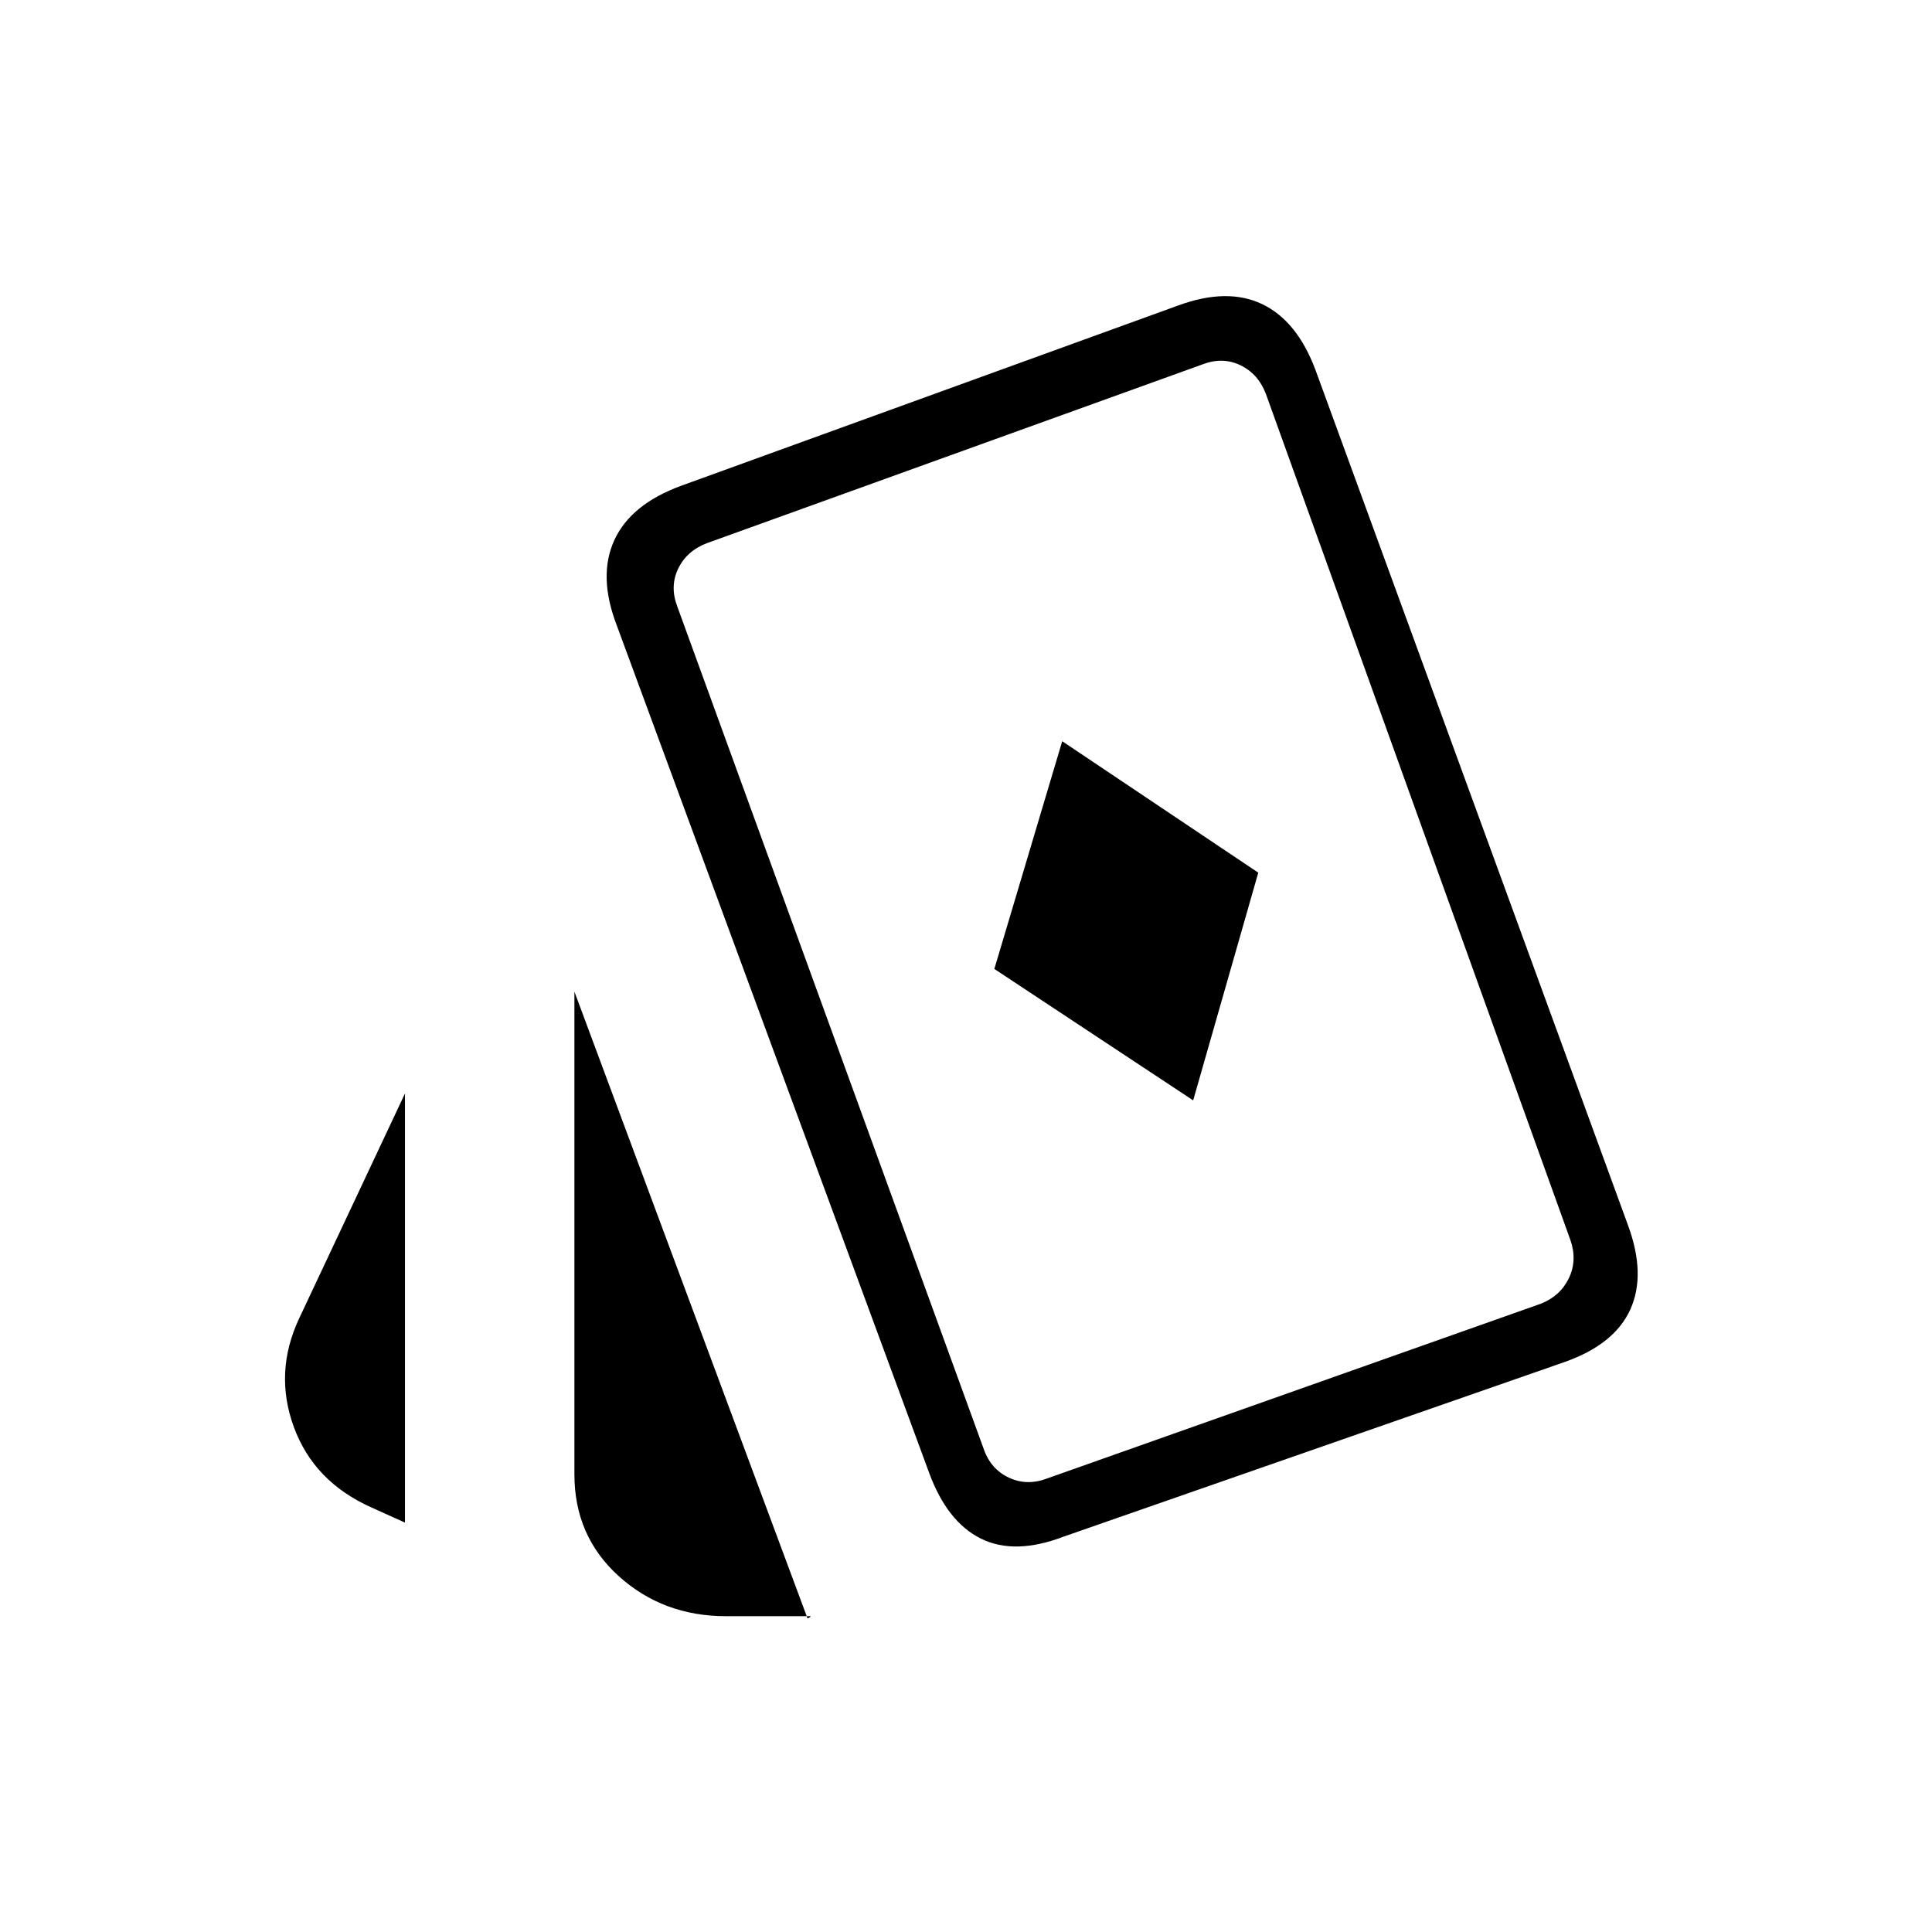 <svg xmlns="http://www.w3.org/2000/svg" height="20" viewBox="0 -960 960 960" width="20"><path d="m592.88-413.23 32.35-113.15-97.42-65.31-33.73 113.15 98.8 65.31ZM201.23-203.42l-16.83-7.61q-28.46-12.75-38.41-39.95-9.95-27.2 2.75-54.1l52.49-111.57v213.23Zm159.58 46.5q-31.32 0-53.36-19.9-22.03-19.9-22.03-50.6v-239.85l115.66 310.96q-.12.77.96.14 1.08-.64.58-.75h-41.81Zm167.81-39.58q-24.39 9.35-41.18 1.04-16.79-8.31-25.75-32.69L306.42-649.38q-9.34-24.39-1.17-42.21 8.17-17.83 33.1-26.99l247.03-89.61q24.4-8.96 41.72-.72t26.48 32.53l155.38 425.23q8.96 24.39 1.18 41.71-7.79 17.32-32.33 26.09L528.62-196.5Zm-8.27-28.88 245.38-86.85q9.62-3.85 13.85-12.69 4.23-8.85.77-18.85L629-764.31q-3.85-10-12.69-14.23-8.85-4.23-18.85-.38l-246.27 88.84q-10 3.85-14.23 12.7-4.23 8.84-.38 18.84L488.81-240q3.46 10 12.5 14.23t19.04.39Zm38.42-276.97Z"/></svg>